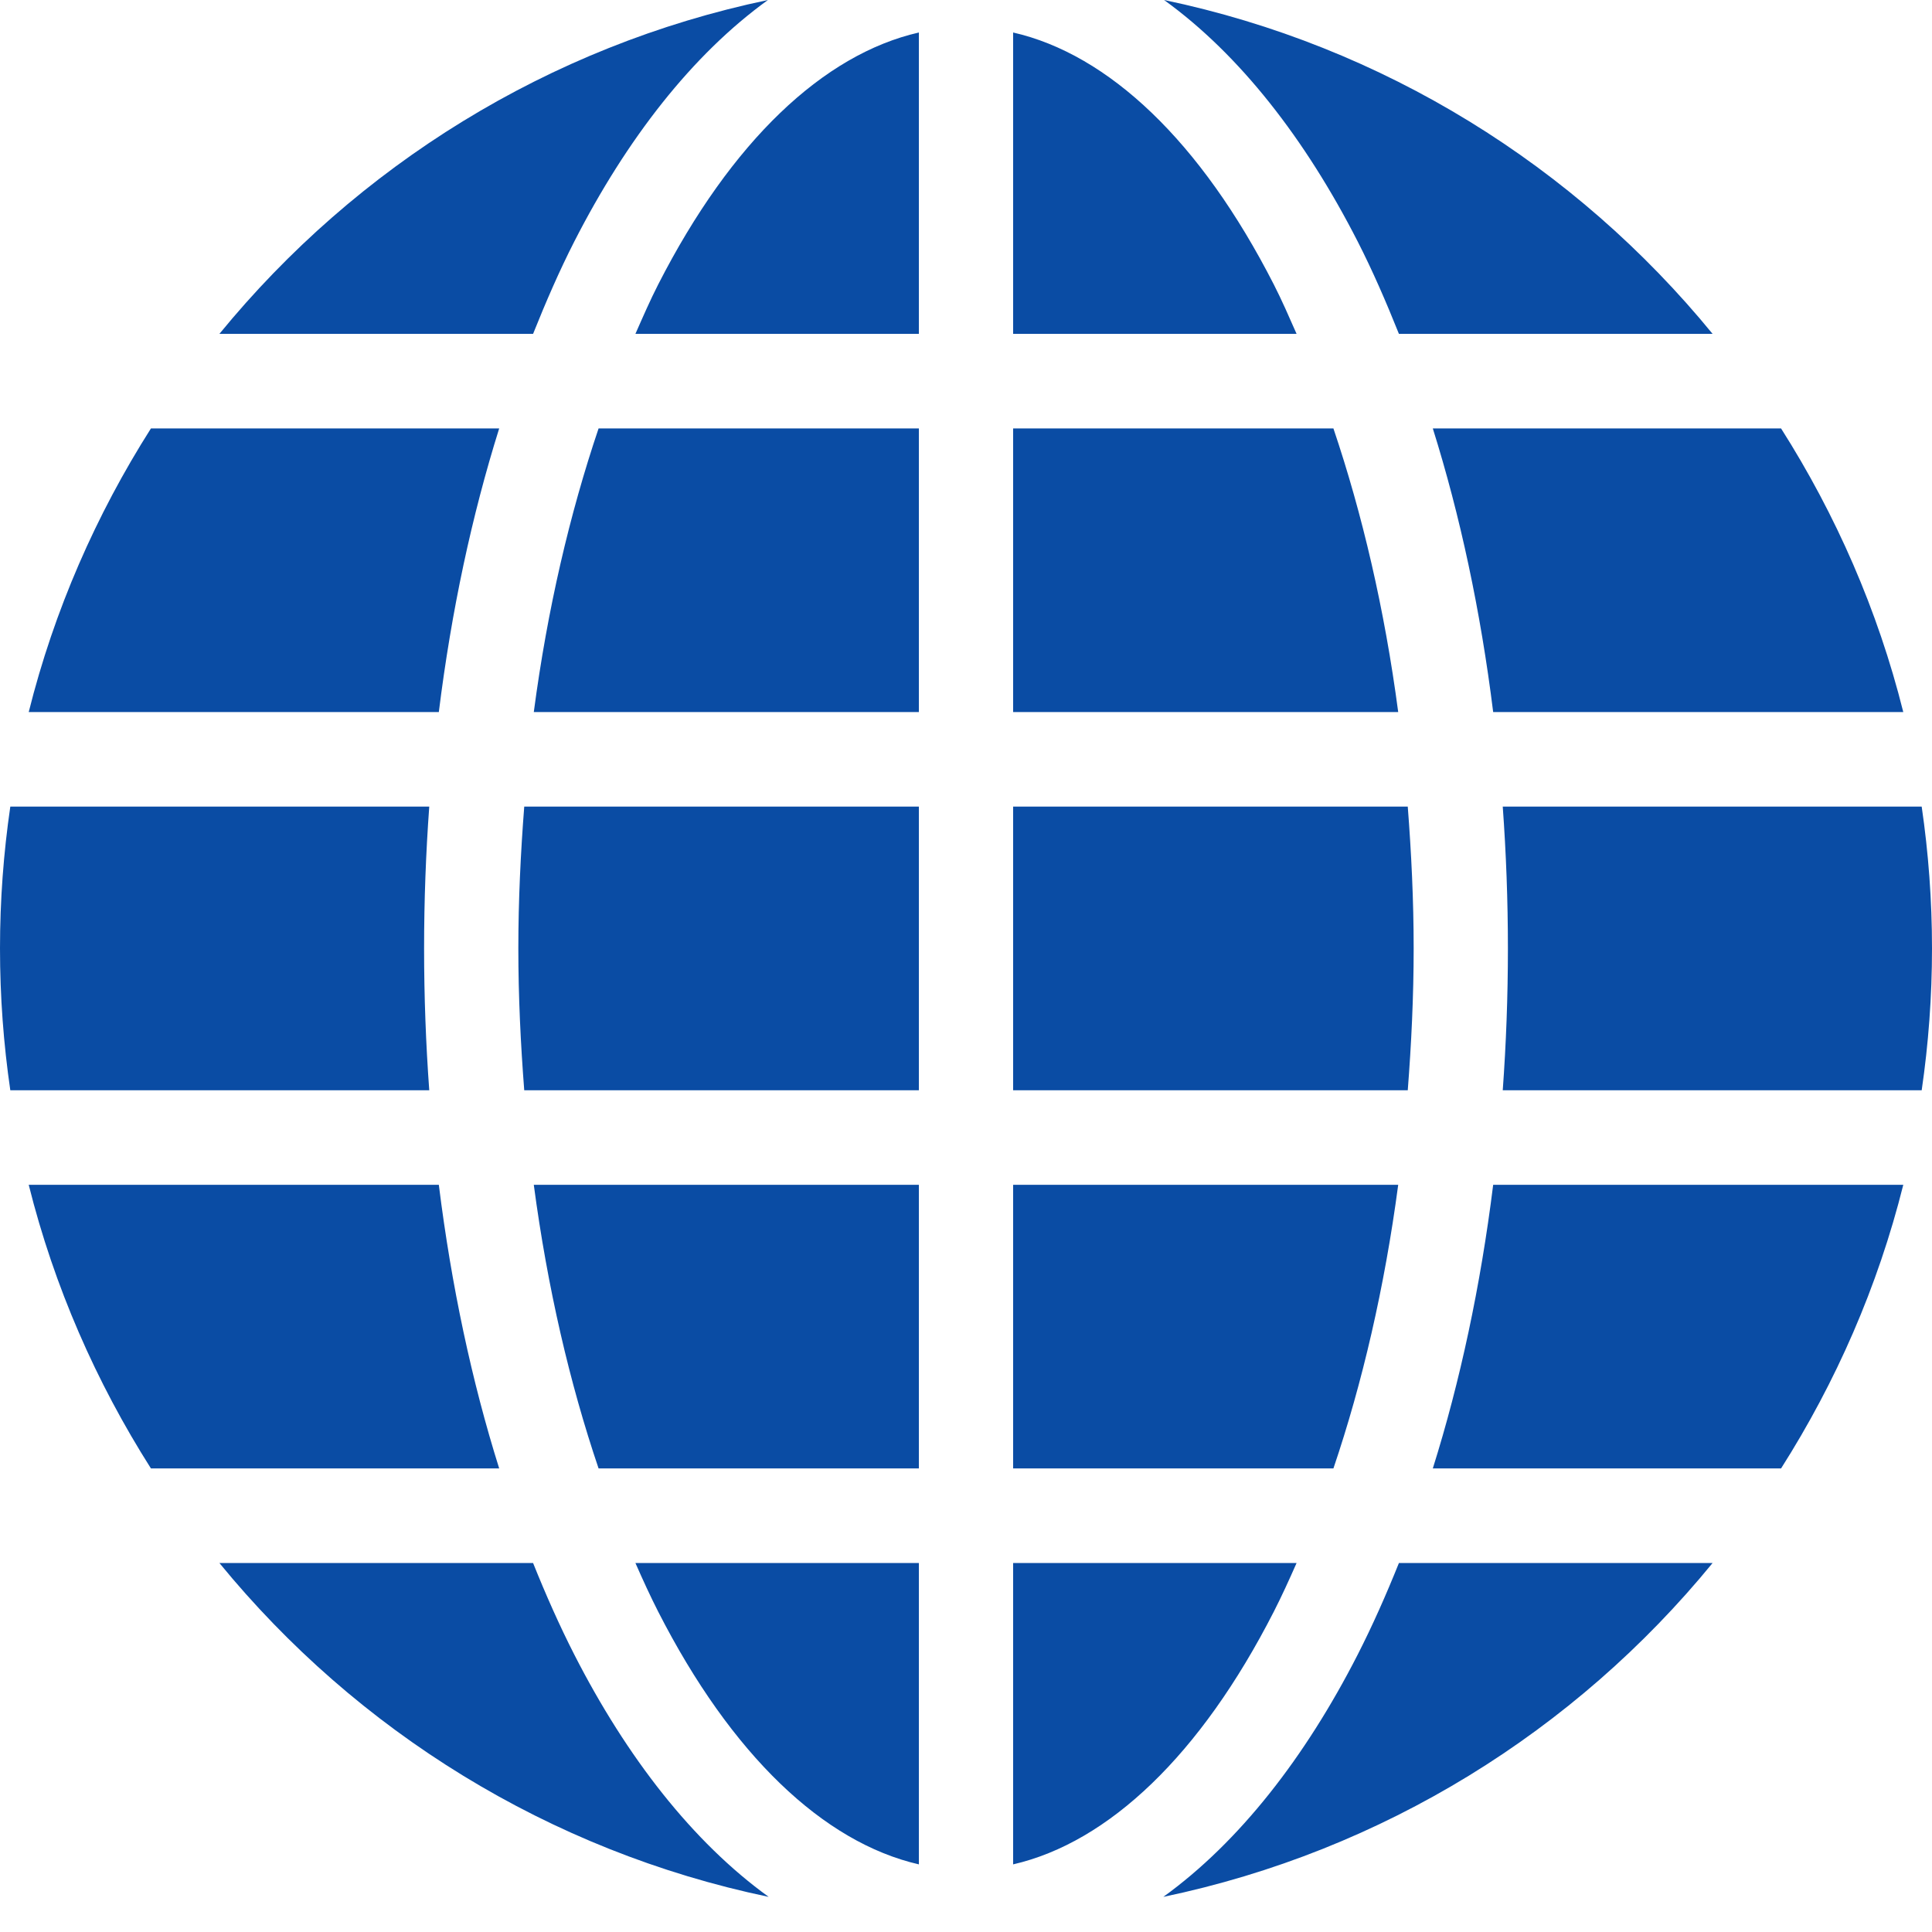 <?xml version="1.0" encoding="UTF-8"?>
<svg width="110px" height="110px" viewBox="0 0 110 110" version="1.1" xmlns="http://www.w3.org/2000/svg" xmlns:xlink="http://www.w3.org/1999/xlink">
    <title>Omnichannel Marketing Operations_5@svg</title>
    <g id="Omnichannel-Marketing-Operations_5" stroke="none" stroke-width="1" fill="none" fill-rule="evenodd">
        <g id="noun_Globe_1810381" fill="#0A4CA4" fill-rule="nonzero">
            <g id="Group">
                <path d="M66.277,0 C78.772,2.616 89.699,9.464 97.508,19.009 L79.649,19.009 C78.913,17.172 78.15,15.414 77.302,13.752 C74.32,7.913 70.585,3.109 66.277,0 L66.277,0 Z M43.723,0 C39.415,3.109 35.68,7.913 32.698,13.752 C31.85,15.414 31.087,17.172 30.351,19.009 L12.492,19.009 C20.301,9.464 31.228,2.616 43.723,0 Z M57.683,1.85 C63.115,3.09 68.359,8.037 72.523,16.192 C72.983,17.092 73.395,18.04 73.822,19.009 L57.683,19.009 L57.683,1.85 Z M52.317,1.85 L52.317,19.009 L36.178,19.009 C36.605,18.04 37.017,17.092 37.477,16.192 C41.641,8.037 46.885,3.09 52.317,1.85 Z M101.406,24.393 C104.526,29.304 106.915,34.737 108.365,40.542 L85.015,40.542 C84.299,34.779 83.135,29.355 81.578,24.393 L101.406,24.393 Z M75.919,24.393 C77.56,29.248 78.834,34.685 79.608,40.542 L57.683,40.542 L57.683,24.393 L75.919,24.393 Z M52.317,24.393 L52.317,40.542 L30.392,40.542 C31.166,34.685 32.44,29.248 34.081,24.393 L52.317,24.393 Z M28.422,24.393 C26.865,29.355 25.701,34.779 24.985,40.542 L1.635,40.542 C3.085,34.737 5.474,29.304 8.594,24.393 L28.422,24.393 Z M109.413,45.925 C109.798,48.559 110,51.258 110,54 C110,56.741 109.798,59.441 109.413,62.075 L85.56,62.075 C85.752,59.438 85.854,56.74 85.854,54 C85.854,51.26 85.752,48.564 85.56,45.925 L109.413,45.925 Z M80.152,45.925 C80.356,48.557 80.488,51.256 80.488,54 C80.488,56.744 80.356,59.446 80.152,62.075 L57.683,62.075 L57.683,45.925 L80.152,45.925 Z M52.317,45.925 L52.317,62.075 L29.848,62.075 C29.644,59.446 29.512,56.744 29.512,54 C29.512,51.256 29.644,48.557 29.848,45.925 L52.317,45.925 Z M24.44,45.925 C24.248,48.564 24.146,51.26 24.146,54 C24.146,56.74 24.248,59.438 24.44,62.075 L0.587,62.075 C0.202,59.441 0,56.741 0,54 C0,51.258 0.202,48.559 0.587,45.925 L24.44,45.925 Z M108.365,67.458 C106.915,73.263 104.526,78.696 101.406,83.607 L81.578,83.607 C83.136,78.652 84.298,73.216 85.015,67.458 L108.365,67.458 L108.365,67.458 Z M79.608,67.458 C78.831,73.307 77.562,78.761 75.919,83.607 L57.683,83.607 L57.683,67.458 L79.608,67.458 L79.608,67.458 Z M52.317,67.458 L52.317,83.607 L34.081,83.607 C32.438,78.761 31.169,73.307 30.392,67.458 L52.317,67.458 L52.317,67.458 Z M24.985,67.458 C25.702,73.216 26.864,78.652 28.422,83.607 L8.594,83.607 C5.474,78.696 3.085,73.263 1.635,67.458 L24.985,67.458 L24.985,67.458 Z M97.508,88.991 C89.69,98.546 78.747,105.39 66.235,108 C70.555,104.88 74.314,100.058 77.302,94.206 C78.144,92.555 78.917,90.813 79.649,88.991 L97.508,88.991 Z M73.822,88.991 C73.4,89.947 72.977,90.877 72.523,91.766 C68.359,99.921 63.115,104.901 57.683,106.15 L57.683,88.991 L73.822,88.991 Z M52.317,88.991 L52.317,106.15 C46.885,104.901 41.641,99.921 37.477,91.766 C37.023,90.877 36.6,89.947 36.178,88.991 L52.317,88.991 Z M30.351,88.991 C31.083,90.813 31.856,92.555 32.698,94.206 C35.686,100.058 39.445,104.88 43.765,108 C31.253,105.39 20.31,98.546 12.492,88.991 L30.351,88.991 Z" id="Shape"></path>
            </g>
        </g>
    </g>
</svg>